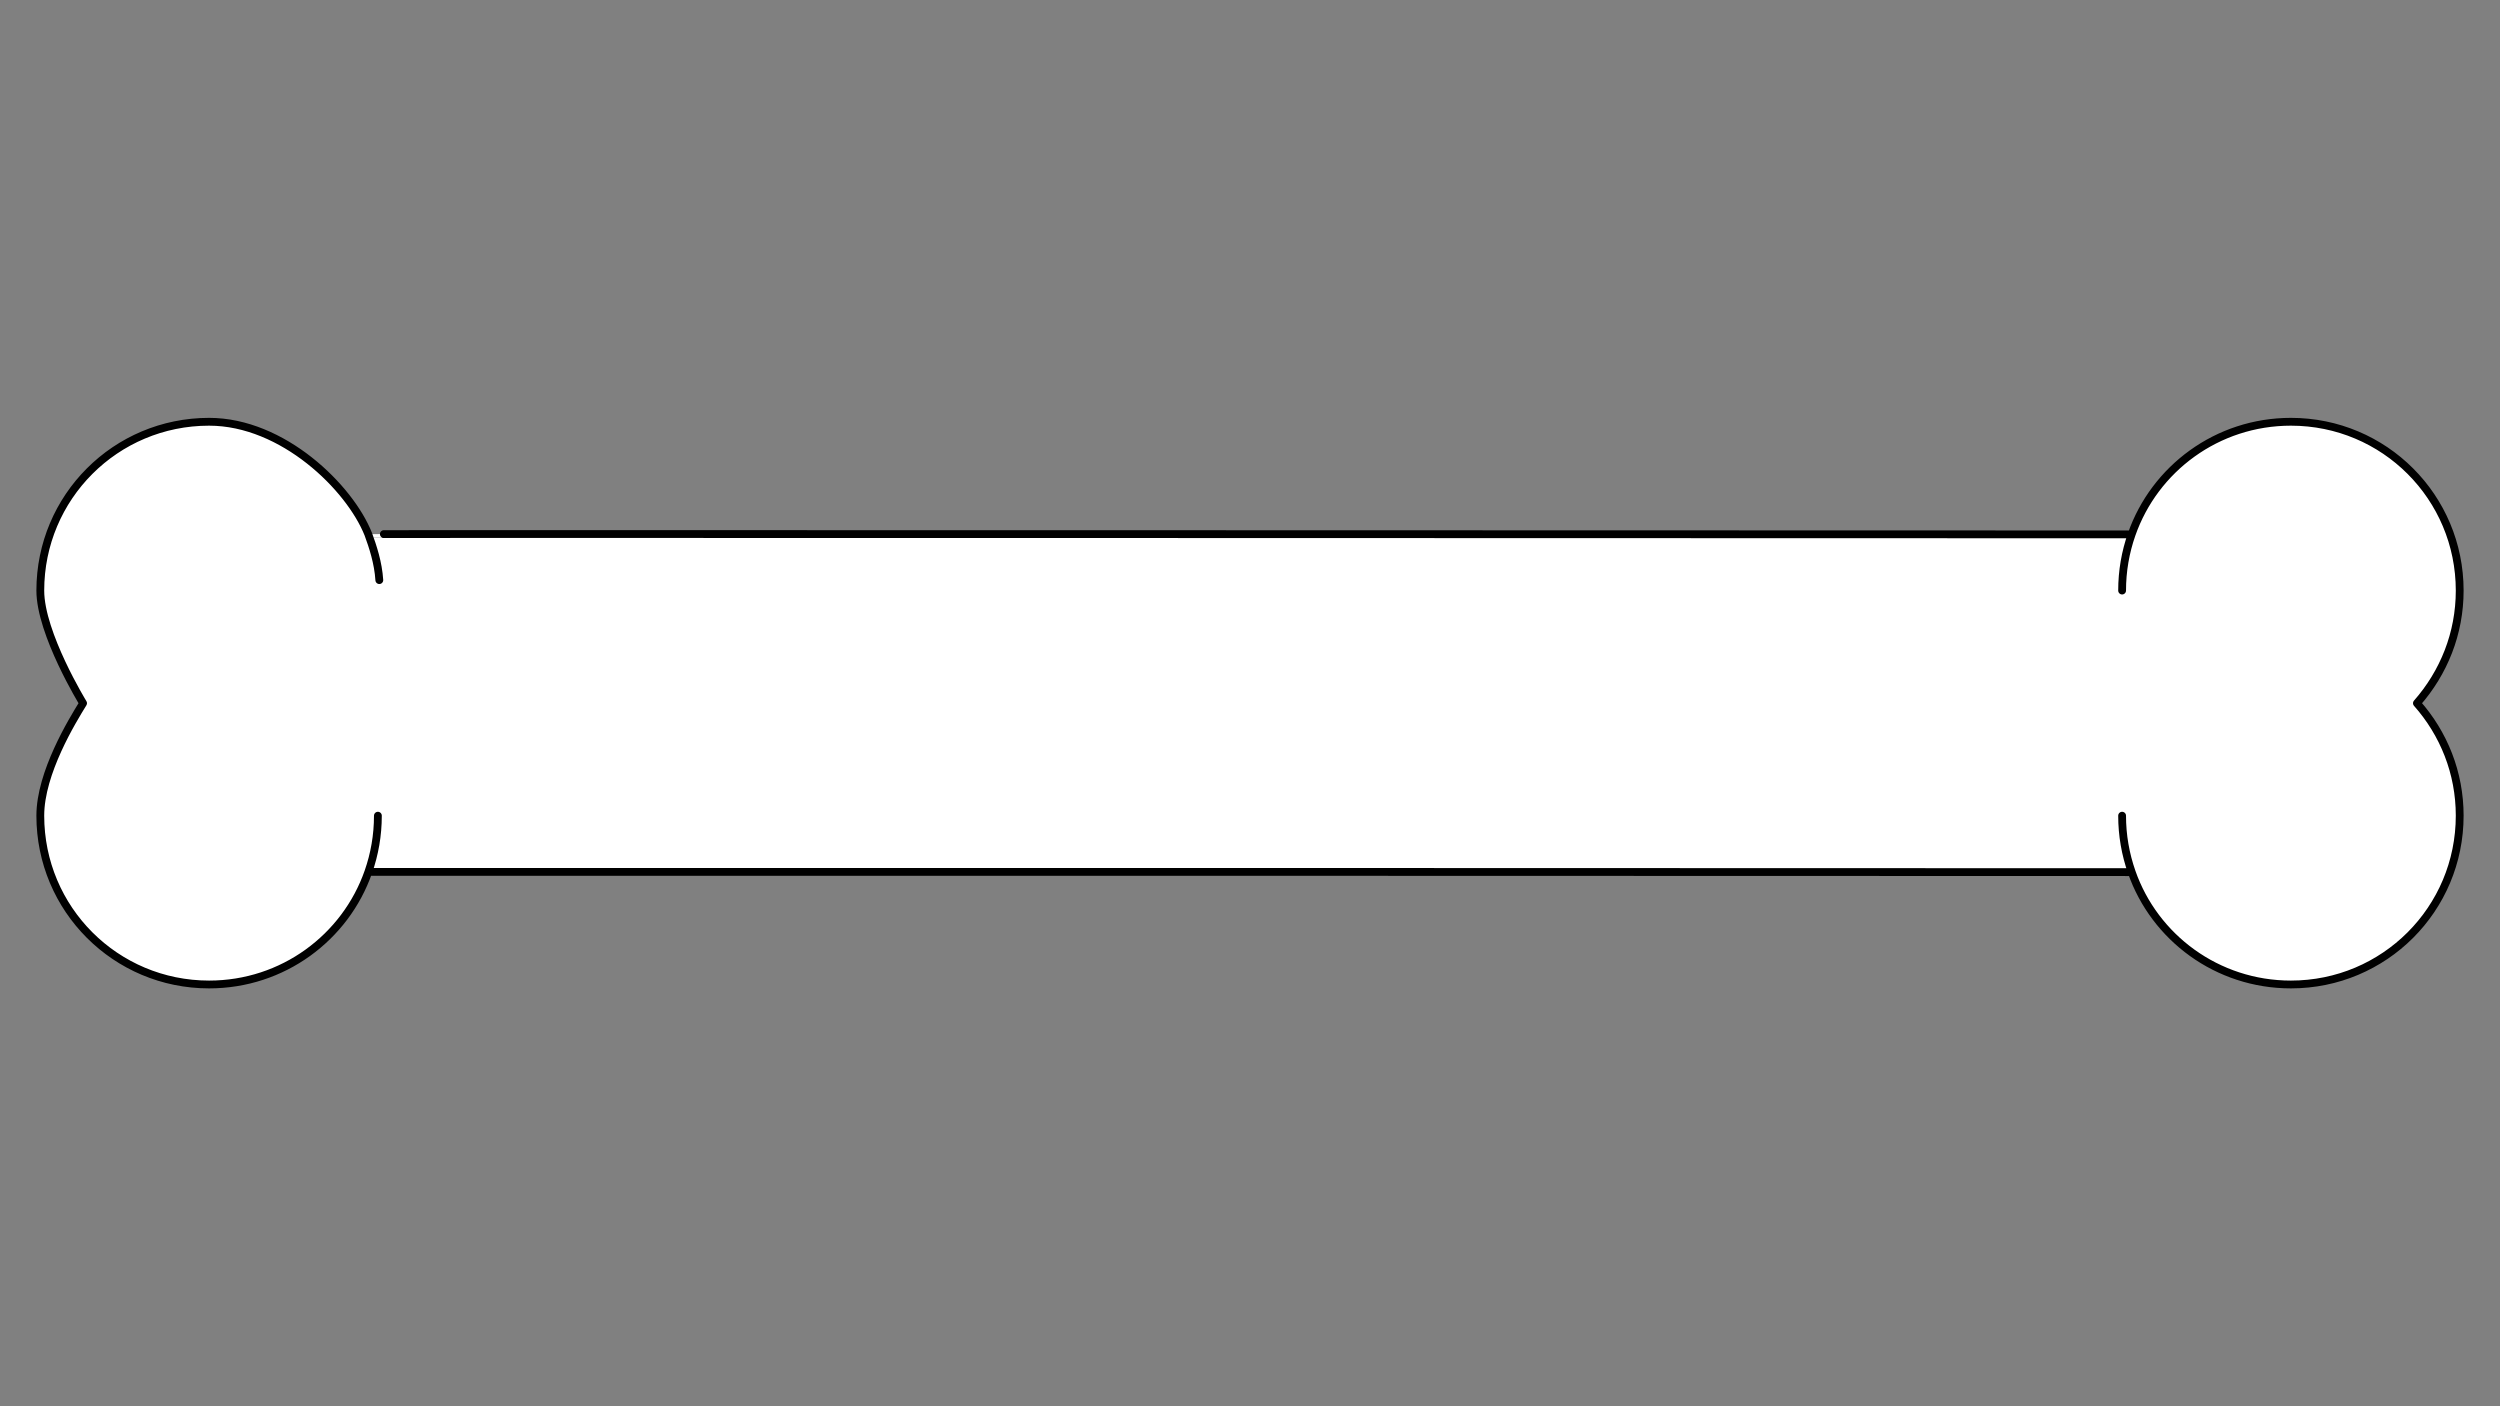 <?xml version="1.0" encoding="utf-8"?>
<!-- Generator: Moho 13.0.3 build 635 -->
<!DOCTYPE svg PUBLIC "-//W3C//DTD SVG 1.1//EN" "http://www.w3.org/Graphics/SVG/1.1/DTD/svg11.dtd">
<svg version="1.1" id="Frame_0" xmlns="http://www.w3.org/2000/svg" xmlns:xlink="http://www.w3.org/1999/xlink" width="1280px" height="720px">
<rect width="100%" height="100%" fill="#808080" stroke="none"/>
<g id="bone">
<path fill="#ffffff" fill-rule="evenodd" stroke="none" d="M 1259.366 302.368 C 1259.366 324.372 1251.201 344.420 1237.462 360.049 C 1251.201 375.582 1259.366 395.629 1259.366 417.633 C 1259.366 465.467 1220.778 504.056 1172.943 504.056 C 1135.154 504.056 1103.135 479.973 1091.443 446.530 C 806.458 446.392 419.658 446.371 188.602 446.401 C 176.866 479.973 144.847 504.056 107.058 504.056 C 59.223 504.056 20.634 465.468 20.634 417.633 C 20.634 395.629 37.062 368.944 42.538 360.049 C 42.538 360.049 20.634 324.372 20.634 302.368 C 20.634 254.533 59.223 215.944 107.058 215.944 C 144.847 215.945 179.062 249.595 188.557 273.471 C 188.160 273.360 900.522 273.525 1091.398 273.599 C 1103.135 240.027 1135.154 215.944 1172.943 215.944 C 1220.778 215.945 1259.366 254.533 1259.366 302.368 Z"/>
<path fill="none" stroke="#000000" stroke-width="4" stroke-linecap="round" stroke-linejoin="round" d="M 188.557 273.471 C 190.840 279.697 193.662 288.143 194.209 297.025 M 1091.443 446.530 C 1088.221 437.316 1086.520 427.678 1086.519 417.633 M 1259.366 302.368 C 1259.366 324.372 1251.201 344.420 1237.462 360.049 C 1251.201 375.582 1259.366 395.629 1259.366 417.633 C 1259.366 465.467 1220.778 504.056 1172.943 504.056 C 1135.154 504.056 1103.135 479.973 1091.443 446.530 C 806.458 446.392 419.658 446.371 188.602 446.401 C 191.779 437.316 193.481 427.678 193.481 417.633 M 1172.943 215.944 C 1220.778 215.945 1259.366 254.533 1259.366 302.368 M 1091.398 273.599 C 1103.135 240.027 1135.154 215.944 1172.943 215.944 M 1086.519 302.368 C 1086.519 292.323 1088.221 282.685 1091.398 273.599 C 900.522 273.525 188.160 273.360 188.557 273.471 C 179.062 249.595 144.847 215.945 107.058 215.944 C 59.223 215.944 20.634 254.533 20.634 302.368 C 20.634 324.372 42.538 360.049 42.538 360.049 C 37.062 368.944 20.634 395.629 20.634 417.633 C 20.634 465.468 59.223 504.056 107.058 504.056 C 144.847 504.056 176.866 479.973 188.602 446.401 "/>
</g>
</svg>
